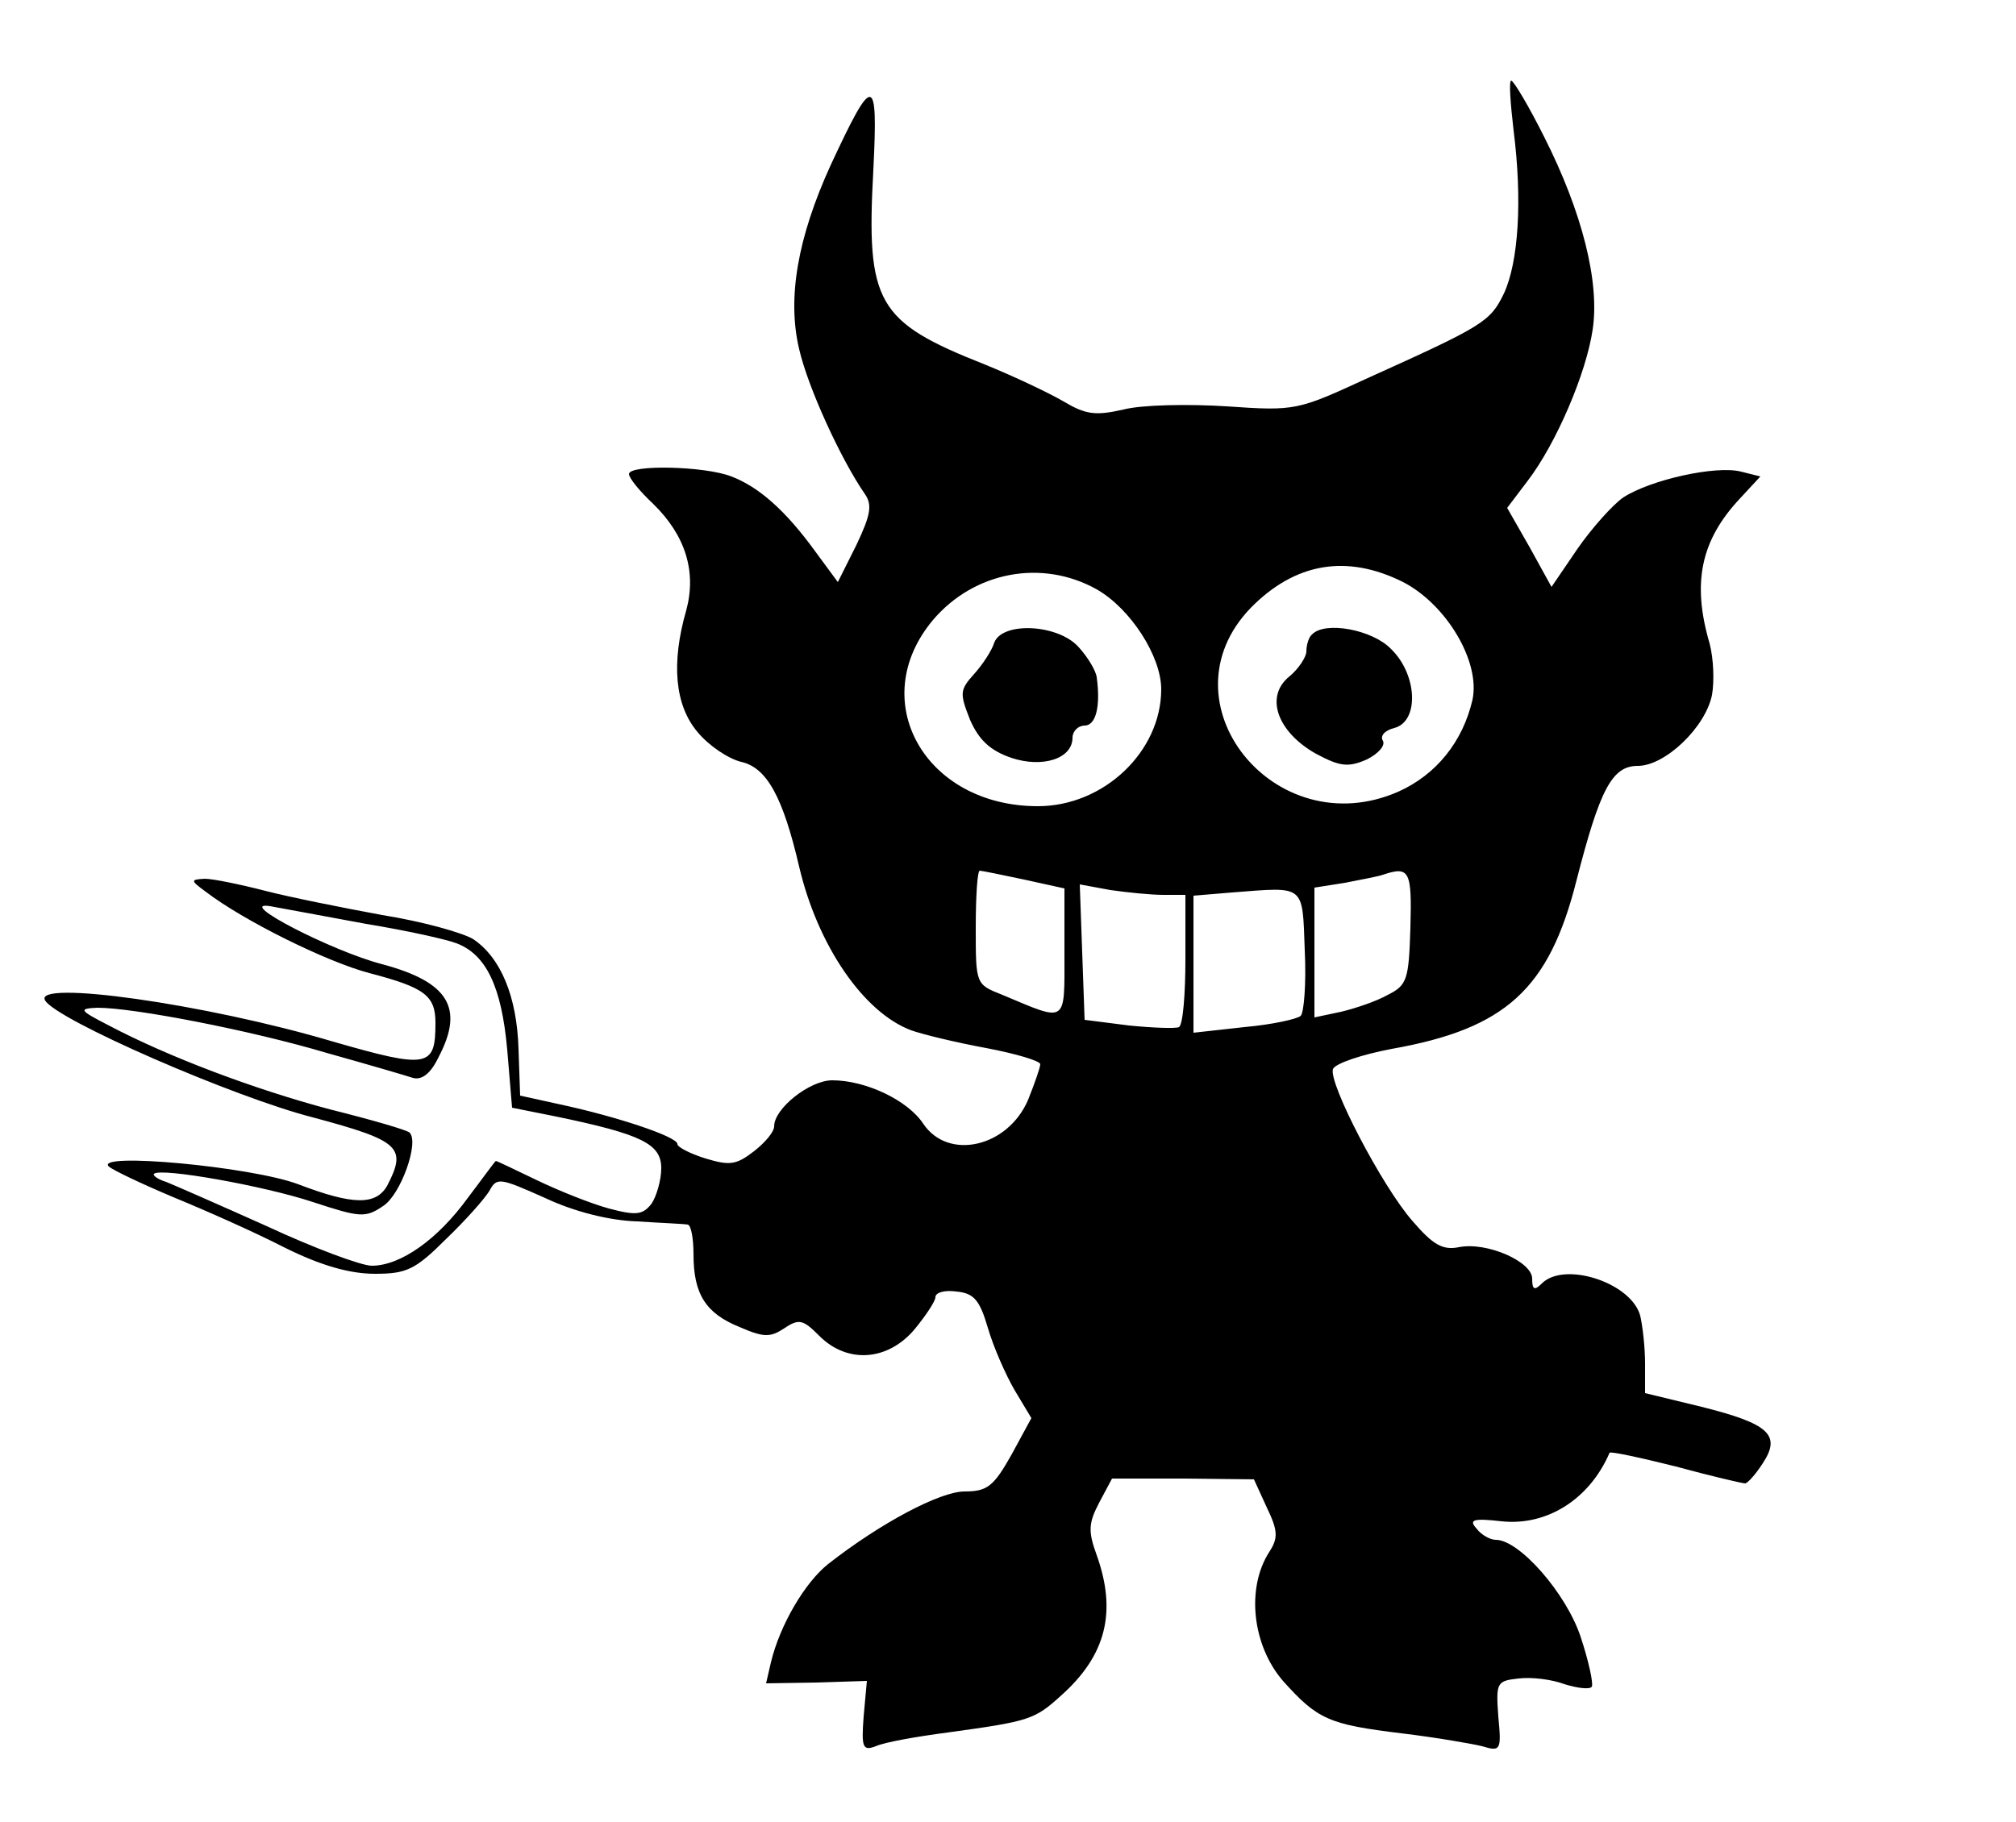 <?xml version="1.0" standalone="no"?>
<!DOCTYPE svg PUBLIC "-//W3C//DTD SVG 20010904//EN"
 "http://www.w3.org/TR/2001/REC-SVG-20010904/DTD/svg10.dtd">
<svg version="1.0" xmlns="http://www.w3.org/2000/svg"
 width="250pt" height="226pt" viewBox="0 0 250 226"
 preserveAspectRatio="xMidYMid meet">
<g transform="translate(0,226) scale(0.1,-0.1)"
fill="#000000" stroke="none">
<path d="M1877 2098 c11 -87 6 -163 -12 -202 -17 -35 -25 -40 -169 -105 -87
-40 -89 -41 -175 -35 -47 3 -105 2 -128 -4 -35 -8 -47 -6 -74 10 -17 10 -61
31 -98 46 -134 53 -147 76 -138 241 6 120 0 120 -53 6 -41 -90 -54 -165 -39
-228 11 -48 52 -137 81 -179 10 -14 8 -26 -10 -64 l-23 -46 -28 38 c-37 51
-70 80 -104 93 -33 13 -127 15 -127 3 0 -5 13 -21 30 -37 40 -39 54 -84 41
-132 -19 -66 -14 -118 14 -151 14 -17 38 -33 54 -37 32 -7 52 -44 72 -130 23
-98 80 -181 139 -203 14 -5 55 -15 93 -22 37 -7 67 -16 67 -20 0 -4 -7 -24
-15 -44 -25 -59 -99 -76 -130 -30 -19 29 -71 54 -113 54 -28 0 -72 -35 -72
-57 0 -7 -11 -20 -25 -31 -22 -17 -30 -18 -60 -9 -19 6 -35 14 -35 18 0 9 -75
34 -145 49 l-50 11 -2 58 c-2 65 -22 113 -56 136 -13 8 -63 22 -113 30 -49 9
-114 22 -145 30 -31 8 -65 15 -75 15 -18 -1 -18 -2 1 -16 47 -36 150 -87 203
-101 69 -18 82 -28 82 -62 0 -55 -9 -57 -127 -23 -158 47 -373 77 -357 51 14
-24 234 -120 332 -145 108 -29 117 -37 92 -85 -14 -24 -42 -24 -110 2 -58 22
-254 40 -235 22 6 -5 42 -22 80 -38 39 -16 100 -43 137 -62 46 -23 82 -33 113
-33 39 0 50 5 88 43 24 23 48 50 54 60 9 17 13 16 69 -9 36 -17 80 -28 114
-29 30 -2 58 -3 63 -4 4 -1 7 -17 7 -37 0 -49 15 -73 57 -90 30 -13 38 -13 55
-2 19 13 24 11 44 -9 35 -35 85 -31 118 8 14 17 26 35 26 40 0 6 12 9 26 7 22
-2 29 -11 39 -45 7 -24 22 -58 33 -77 l21 -35 -25 -46 c-22 -39 -30 -45 -58
-45 -30 0 -104 -39 -169 -90 -29 -23 -60 -76 -71 -122 l-6 -26 63 1 62 2 -4
-44 c-3 -39 -1 -43 15 -37 11 5 51 12 89 17 102 14 108 16 141 46 56 50 69
104 44 174 -11 30 -10 40 3 65 l16 30 88 0 88 -1 16 -35 c14 -29 14 -38 3 -55
-29 -45 -21 -116 17 -160 43 -48 57 -54 147 -65 42 -5 88 -13 100 -16 23 -7
24 -5 20 37 -3 42 -2 44 25 47 16 2 41 -1 57 -7 16 -5 32 -7 34 -3 2 4 -4 32
-14 62 -18 54 -76 120 -105 120 -7 0 -18 6 -24 14 -10 11 -4 13 31 9 56 -6
109 27 134 85 1 2 38 -6 82 -17 44 -12 83 -21 86 -21 3 0 13 11 22 25 23 35 8
49 -76 70 l-70 17 0 37 c0 20 -3 46 -6 59 -11 41 -94 68 -122 40 -9 -9 -12 -8
-12 6 0 21 -56 46 -91 39 -20 -4 -32 3 -57 32 -38 43 -105 172 -99 189 3 7 36
18 73 25 141 25 195 74 229 209 29 113 44 142 76 142 34 0 84 48 92 88 3 17 2
45 -3 64 -22 75 -11 128 38 180 l25 27 -24 6 c-31 8 -112 -10 -146 -32 -13 -9
-39 -38 -57 -64 l-32 -47 -27 49 -28 49 25 33 c36 47 73 134 81 188 9 59 -13
146 -60 239 -19 38 -38 70 -41 70 -3 0 -1 -28 3 -62z m-137 -560 c54 -28 96
-99 86 -146 -12 -52 -45 -93 -92 -114 -153 -67 -296 111 -183 228 55 56 119
67 189 32z m-380 -9 c42 -24 80 -83 80 -124 0 -77 -71 -145 -153 -145 -140 0
-214 131 -130 231 51 60 135 76 203 38z m-90 -360 l50 -11 0 -80 c0 -89 4 -86
-77 -52 -33 13 -33 13 -33 83 0 39 2 71 5 71 2 0 27 -5 55 -11z m479 -60 c-2
-64 -4 -71 -28 -83 -14 -8 -41 -17 -58 -21 l-33 -7 0 81 0 80 38 6 c20 4 42 8
47 10 33 11 36 5 34 -66z m-306 41 l27 0 0 -79 c0 -44 -3 -82 -8 -85 -4 -2
-32 -1 -62 2 l-55 7 -3 84 -3 84 38 -7 c21 -3 50 -6 66 -6z m175 -69 c2 -41
-1 -77 -5 -81 -4 -4 -36 -11 -70 -14 l-63 -7 0 85 0 85 48 4 c91 7 87 11 90
-72z m-1164 33 c49 -8 99 -19 112 -24 37 -14 56 -54 63 -132 l6 -72 55 -11
c106 -22 130 -34 130 -64 0 -15 -6 -35 -12 -44 -11 -14 -19 -15 -53 -6 -22 6
-62 22 -89 35 -27 13 -50 24 -51 24 -1 0 -16 -21 -35 -46 -37 -51 -83 -84
-119 -84 -13 0 -72 22 -130 49 -58 26 -115 51 -125 55 -10 3 -17 8 -15 10 8 8
137 -15 197 -35 58 -19 65 -20 87 -5 22 14 45 79 33 91 -2 3 -47 16 -99 29
-94 25 -200 65 -274 104 -37 19 -38 21 -14 22 45 0 190 -28 284 -56 50 -14 98
-28 107 -31 11 -3 22 5 32 26 32 61 12 93 -70 115 -62 16 -184 79 -139 72 17
-3 70 -13 119 -22z"/>
<path d="M1627 1473 c-4 -3 -7 -13 -7 -21 0 -7 -10 -22 -21 -31 -31 -25 -15
-69 33 -96 30 -16 40 -17 63 -7 14 7 23 17 20 23 -4 6 2 13 14 16 31 8 29 66
-4 98 -23 24 -82 35 -98 18z"/>
<path d="M1233 1463 c-3 -10 -15 -28 -25 -39 -18 -20 -18 -24 -5 -57 11 -25
25 -38 51 -47 39 -13 76 -1 76 25 0 8 7 15 15 15 14 0 20 24 15 60 -1 8 -11
25 -23 38 -26 28 -94 31 -104 5z"/>
</g>
</svg>
